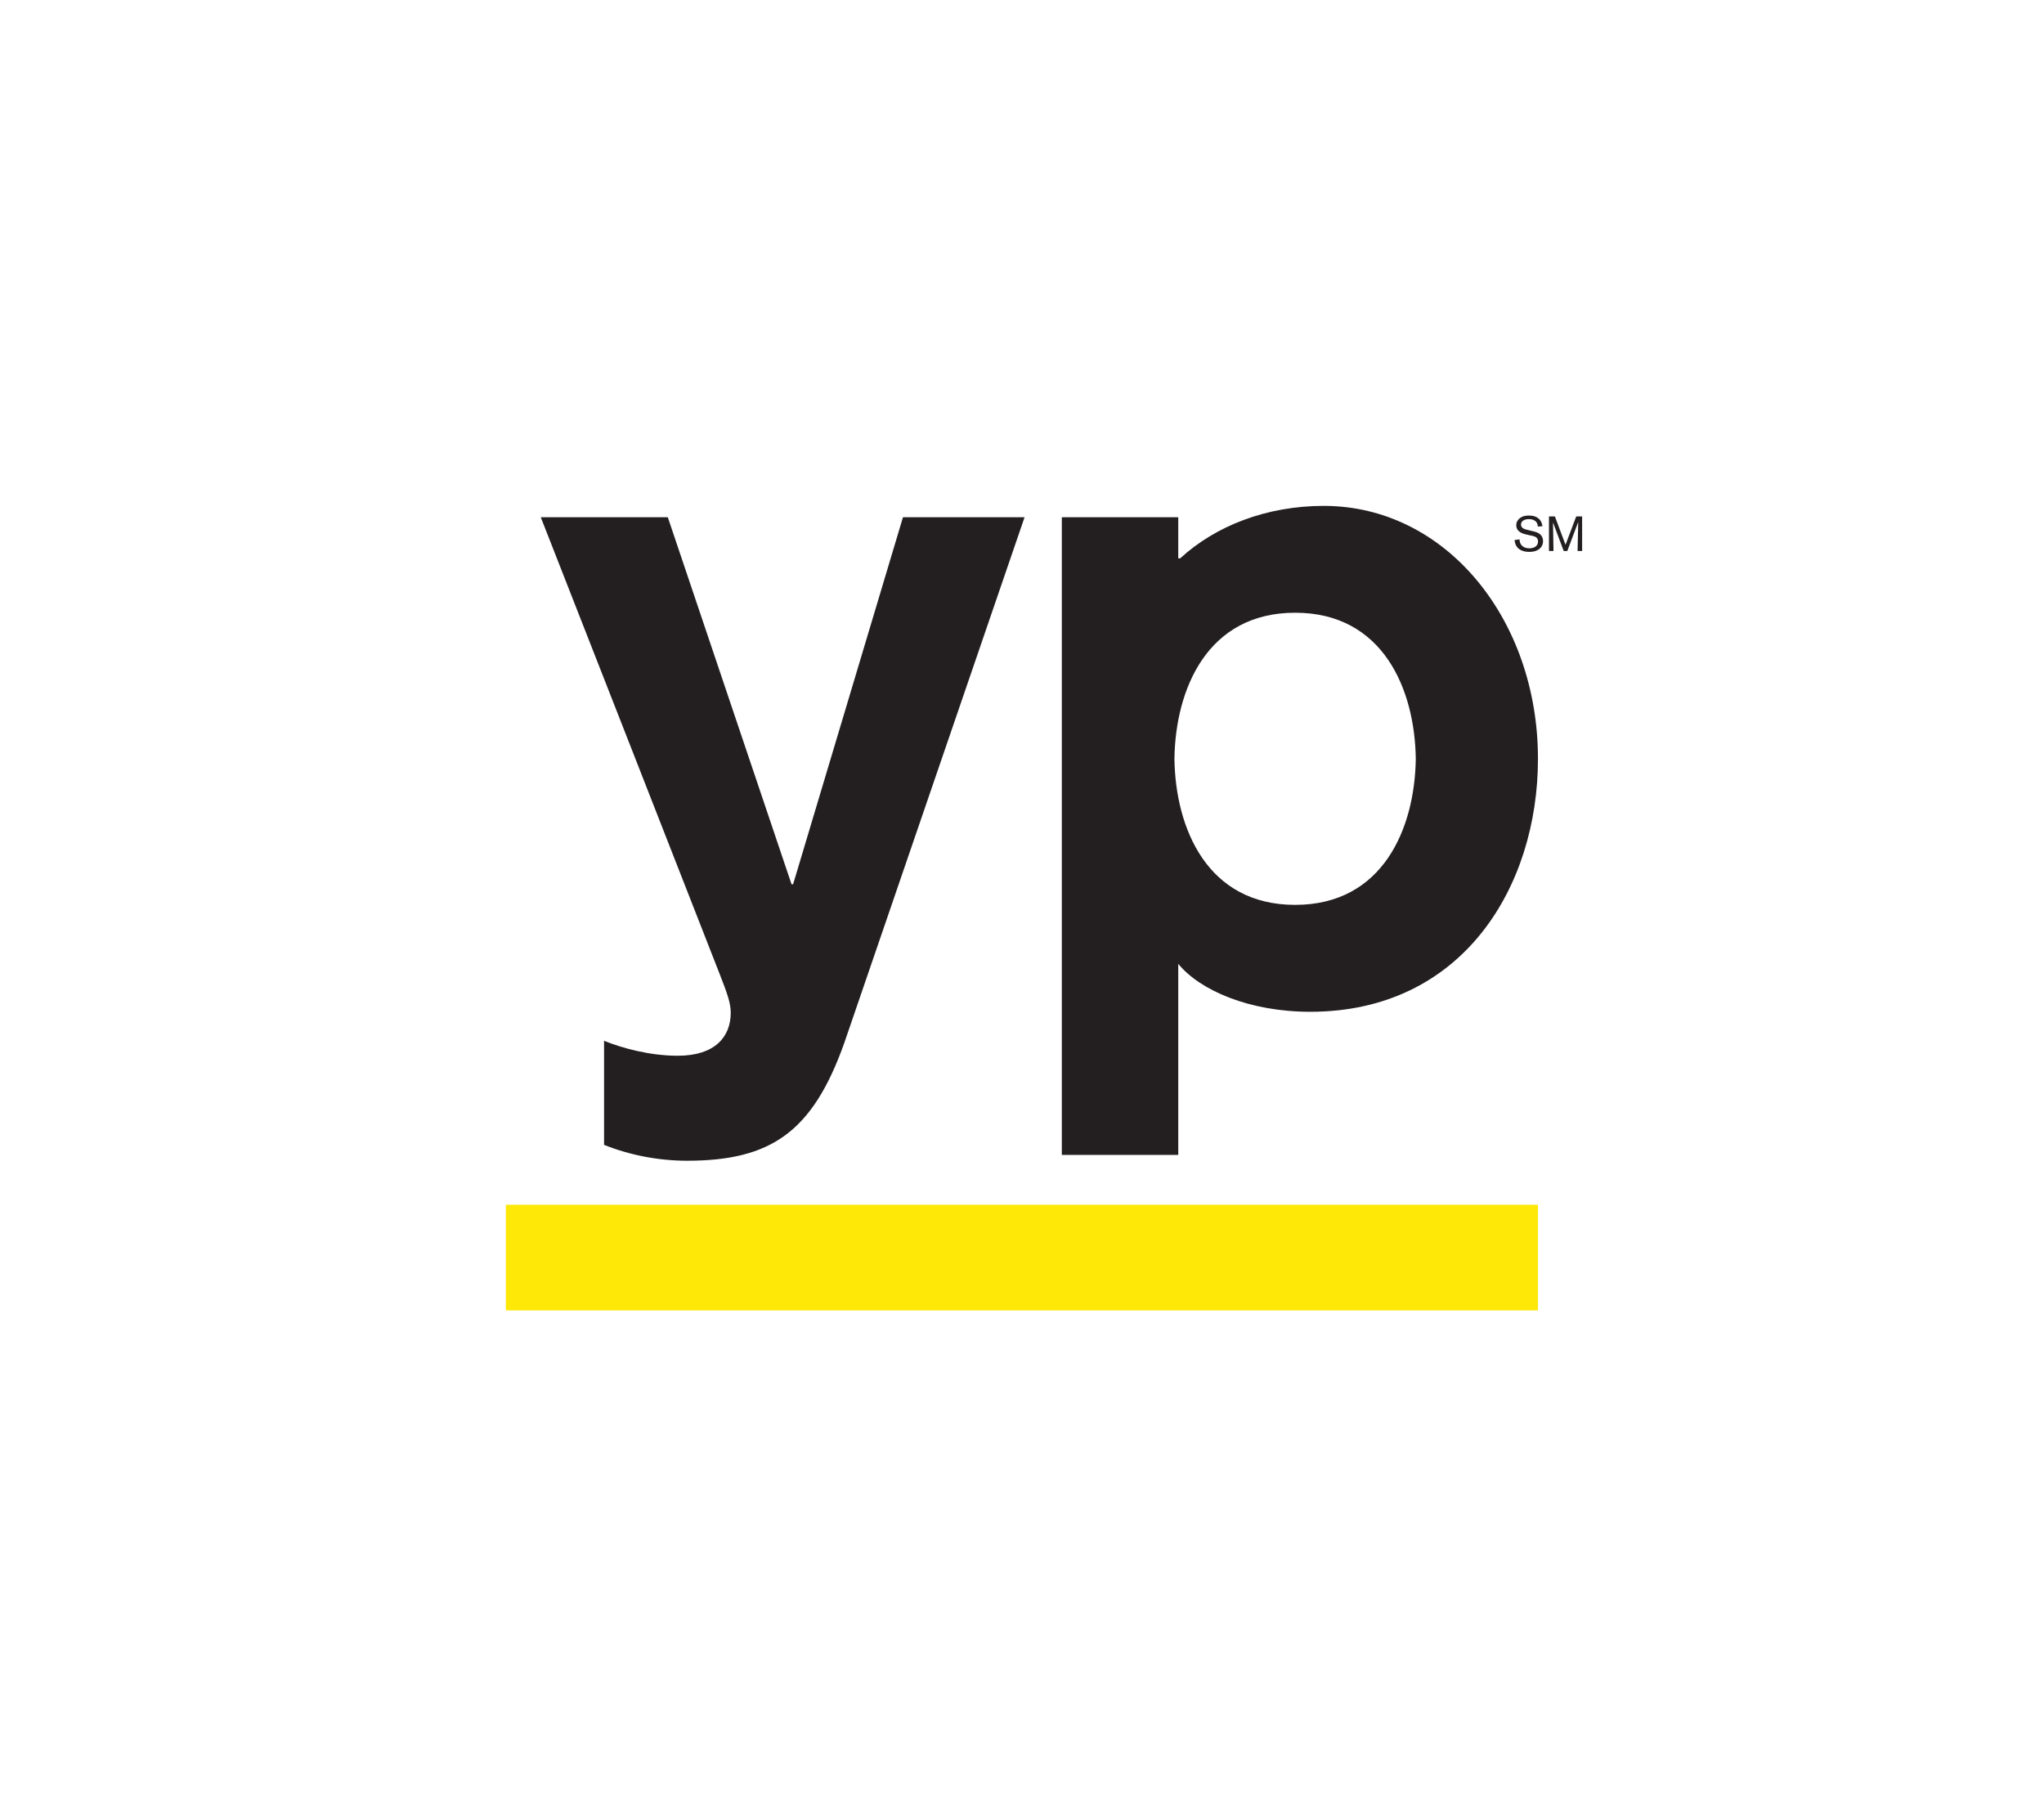 <?xml version="1.0" encoding="UTF-8" standalone="no"?>
<!-- Created with Inkscape (http://www.inkscape.org/) -->

<svg
   xmlns:dc="http://purl.org/dc/elements/1.1/"
   xmlns:cc="http://creativecommons.org/ns#"
   xmlns:rdf="http://www.w3.org/1999/02/22-rdf-syntax-ns#"
   xmlns:svg="http://www.w3.org/2000/svg"
   xmlns="http://www.w3.org/2000/svg"
   xmlns:sodipodi="http://sodipodi.sourceforge.net/DTD/sodipodi-0.dtd"
   xmlns:inkscape="http://www.inkscape.org/namespaces/inkscape"
   id="svg2"
   version="1.1"
   inkscape:version="0.48.4 r9939"
   width="457.337"
   height="406.363"
   xml:space="preserve"
   sodipodi:docname="yp_lgt_s_2cs_pos.eps"><defs
     id="defs6" /><sodipodi:namedview
     pagecolor="#ffffff"
     bordercolor="#666666"
     borderopacity="1"
     objecttolerance="10"
     gridtolerance="10"
     guidetolerance="10"
     inkscape:pageopacity="0"
     inkscape:pageshadow="2"
     inkscape:window-width="640"
     inkscape:window-height="480"
     id="namedview4"
     showgrid="false"
     inkscape:zoom="0.58076227"
     inkscape:cx="228.66875"
     inkscape:cy="203.18124"
     inkscape:window-x="578"
     inkscape:window-y="166"
     inkscape:window-maximized="0"
     inkscape:current-layer="g10" /><g
     id="g10"
     inkscape:groupmode="layer"
     inkscape:label="ink_ext_XXXXXX"
     transform="matrix(1.25,0,0,-1.25,0,406.363)"><g
       id="g12"
       transform="scale(0.1,0.1)"><path
         d="m 905.473,905.441 1847.43,0 0,189.141 -1847.43,0 0,-189.141 z"
         style="fill:#fee807;fill-opacity:1;fill-rule:nonzero;stroke:none"
         id="path14" /><path
         d="m 2831.96,2326.57 0,-61.88 -8.15,0 1.13,51.88 -19.54,-51.88 -6.39,0 -19.2,51.1 0.88,-51.1 -8.07,0 0,61.88 10.6,0 19.02,-50.76 19.12,50.76 10.6,0 z m -95.82,-33.32 c -8.95,1.86 -22.08,4.84 -22.08,17.64 0,6.13 3.31,9.98 5.69,12 5.51,4.72 12.28,5.25 16.56,5.25 4.39,0 11.05,-0.43 16.66,-4.55 6.15,-4.47 7.38,-10.78 7.97,-14.56 l -8.32,-0.53 c -0.1,1.93 -0.35,6.84 -5.01,10.25 -3.15,2.29 -7.09,2.98 -11.02,2.98 -7.44,0 -14.01,-3.05 -14.01,-9.71 0,-6.84 6.82,-8.42 12.18,-9.65 l 6.82,-1.75 c 4.73,-1.14 7.26,-1.67 9.74,-2.72 9.3,-3.85 10.68,-11.31 10.68,-15.42 0,-5.78 -2.36,-11.22 -7.89,-14.99 -5.97,-4.02 -13.06,-4.38 -16.82,-4.38 -5.62,0 -24.8,0.89 -26.21,21.29 l 8.85,1.15 c 0.09,-2.38 0.37,-7.79 5.01,-11.92 3.48,-3.06 8.14,-4.12 12.7,-4.12 8.74,0 15.41,4.28 15.41,12.36 0,7.19 -5.69,9.12 -11.73,10.35 l -5.18,1.03 z M 2534.2,1892.77 c -1.7,124.7 -58.83,261.44 -215.94,261.44 -157.21,0 -214.29,-136.74 -216.07,-261.44 1.78,-124.68 58.86,-261.45 216.07,-261.45 157.11,0 214.24,136.77 215.94,261.45 z m -633.57,432.3 208.4,0 0,-73.51 3.47,0 c 63.16,58.05 154.47,93.89 256.93,93.89 218.77,0 383.47,-203.24 383.47,-452.68 0,-229.57 -135.33,-452.81 -407.63,-452.81 -109.17,0 -197.57,38.47 -236.24,85.83 l 0,-341.95 -208.4,0 0,1141.23 z M 1511,1383.51 c -56.56,-158.67 -131.04,-210.15 -281.27,-210.15 -51.33,0 -102.58,10.08 -148.48,28.42 l 0,186.24 c 32.75,-13.25 82.26,-26.74 131.92,-26.74 66.65,0 94.84,33.88 94.84,77.08 0,16.96 -6.24,34.55 -19.89,69.34 -13.46,34.9 -320.128,817.37 -320.128,817.37 l 227.368,0 221.46,-656.82 2.82,0 196.63,656.82 217.64,0 L 1511,1383.51"
         style="fill:#231f20;fill-opacity:1;fill-rule:nonzero;stroke:none"
         id="path16" /></g></g></svg>